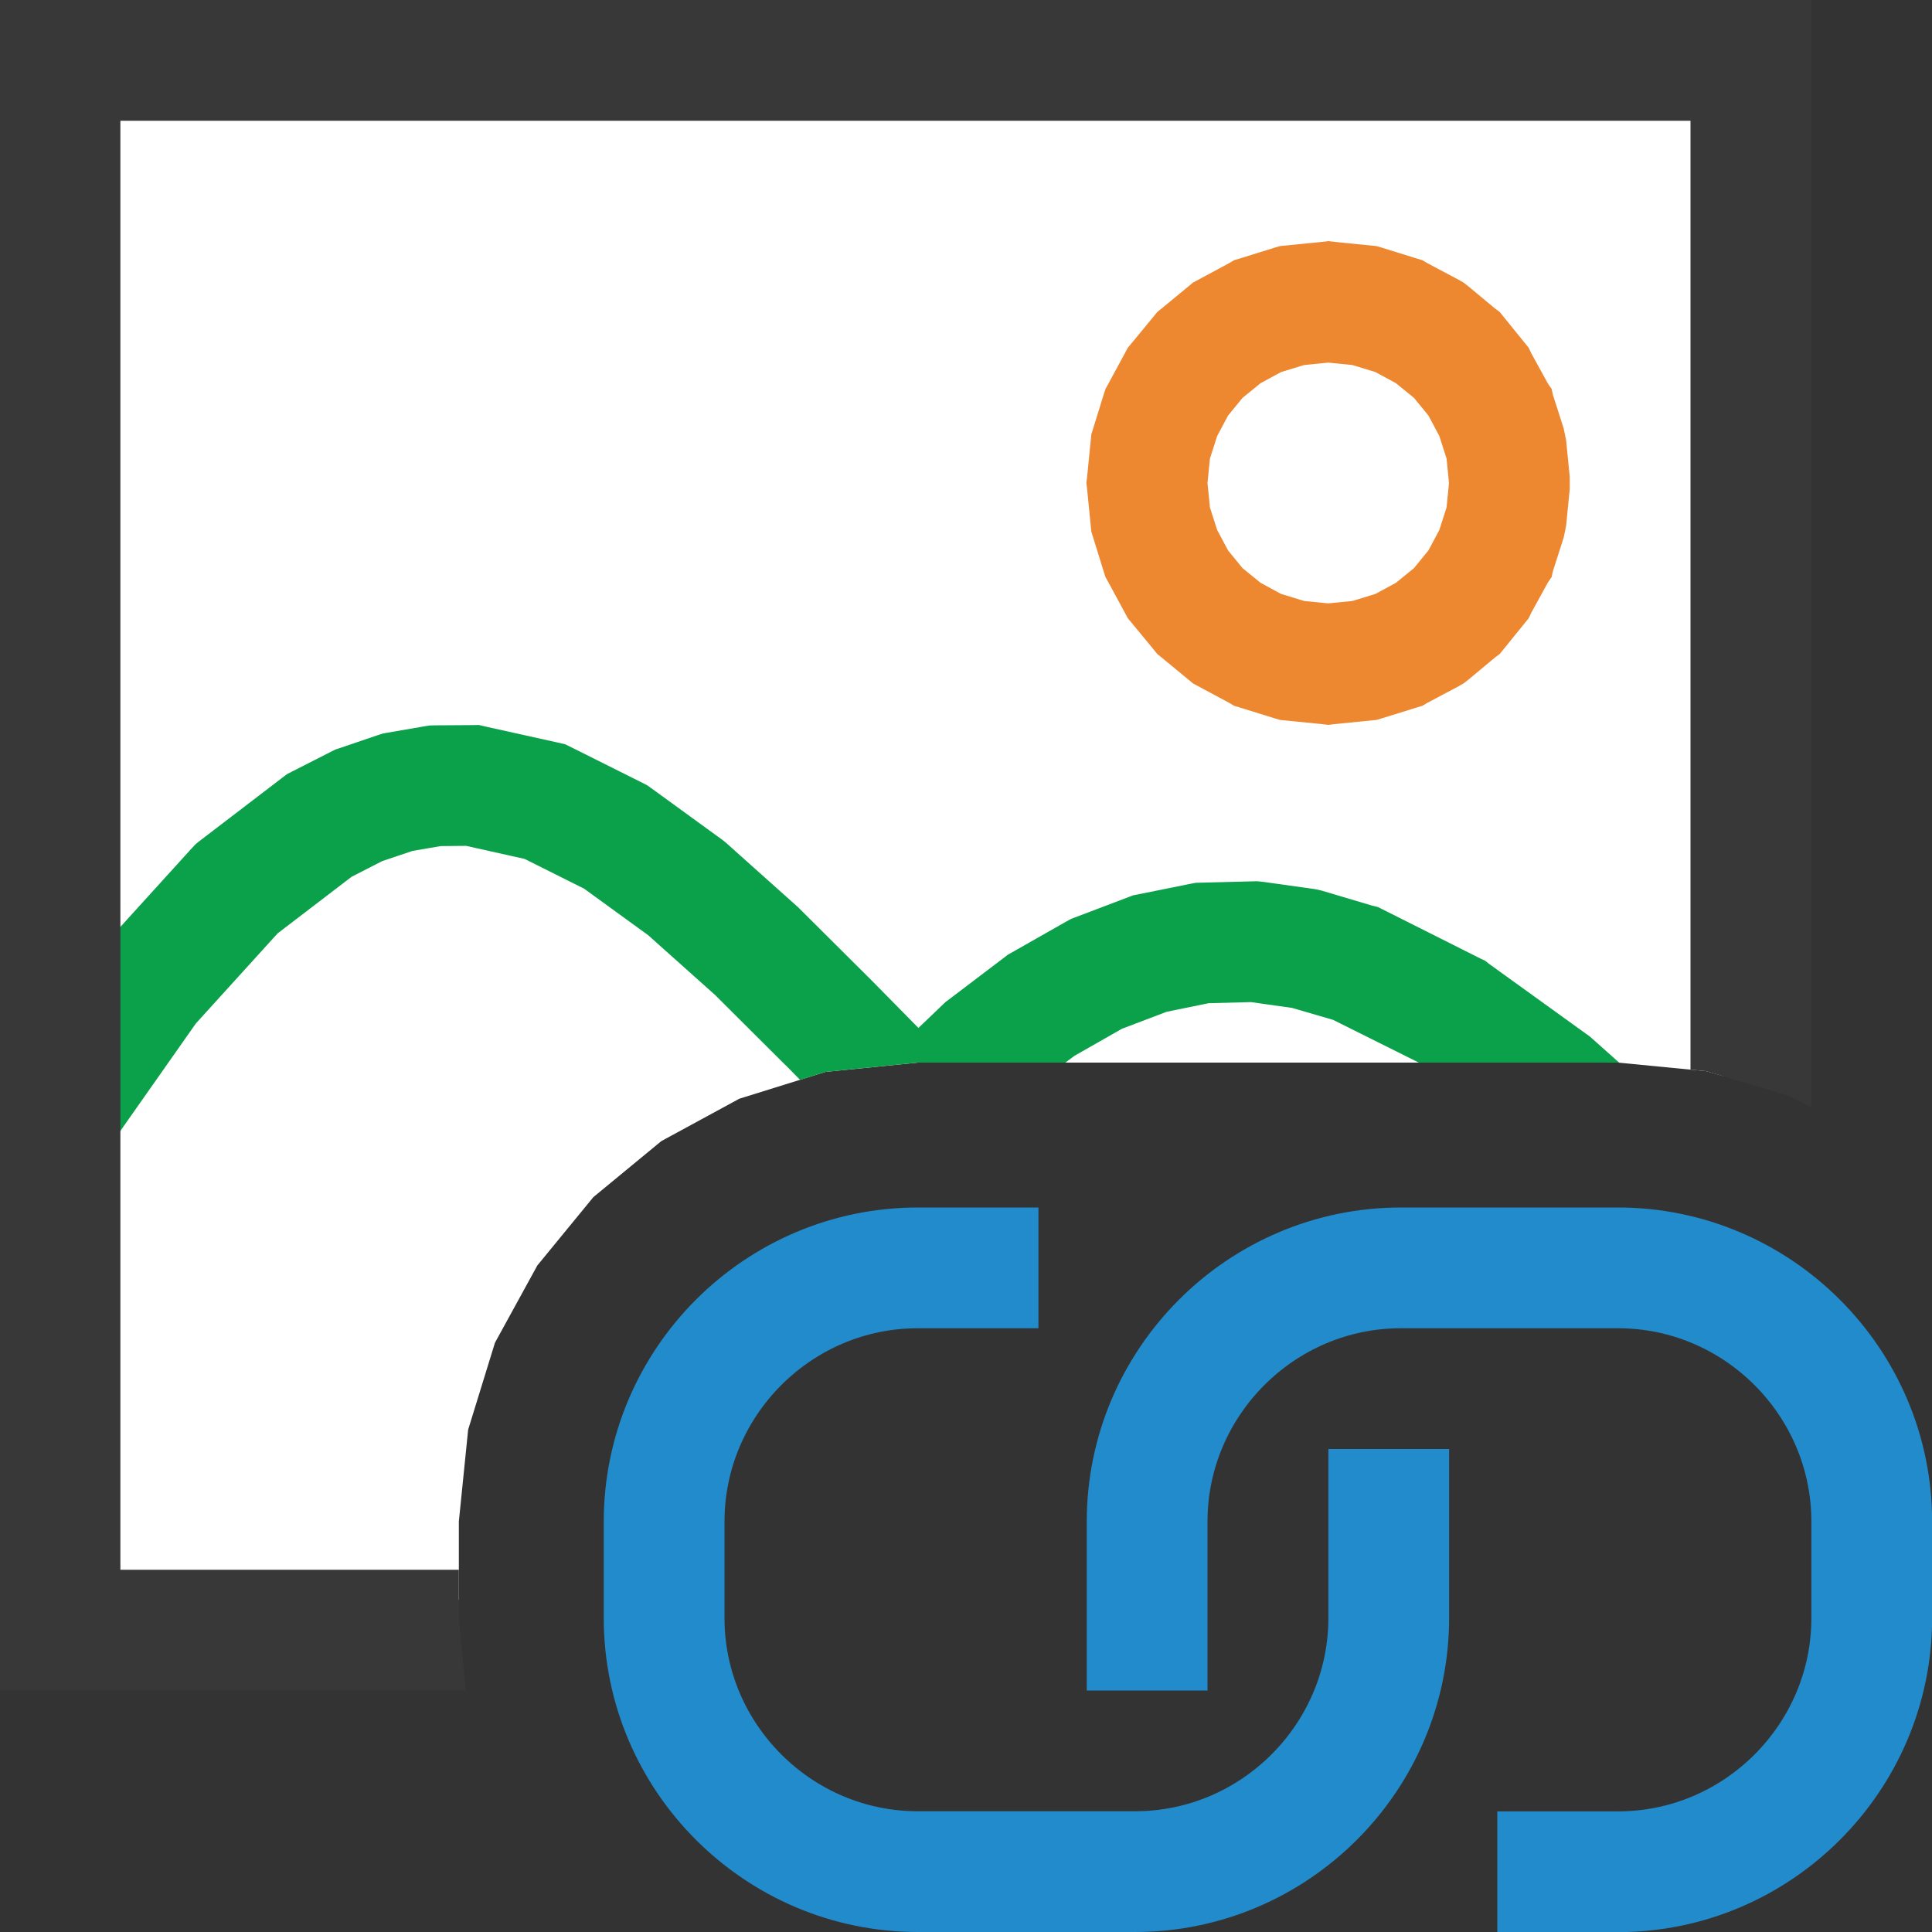 <?xml version="1.0" encoding="UTF-8"?>
<!DOCTYPE svg PUBLIC "-//W3C//DTD SVG 1.1//EN" "http://www.w3.org/Graphics/SVG/1.1/DTD/svg11.dtd">
<svg version="1.1" id="Layer_1" xmlns="http://www.w3.org/2000/svg" xmlns:xlink="http://www.w3.org/1999/xlink" x="0px" y="0px" width="16px" height="16px" viewBox="0 0 16 16" enable-background="new 0 0 16 16" xml:space="preserve">
  <rect x="0" y="0" width="16" height="16" fill="#333333" stroke="none"/>
  <g id="main">
    <g id="icon">
      <path d="M0.73,13.25L3.8,13.25L3.8,12.6L3.877,11.84L4.099,11.12L4.45,10.48L4.914,9.914L5.477,9.45L6.123,9.099L6.836,8.877L7.601,8.8L9.8,8.8L11.6,8.8L13.4,8.8L14.13,8.871L14.27,8.911L14.27,0.75L0.73,0.75zz" fill="#FFFFFF"/>
      <path d="M10.7,2.53L10.42,2.618L10.16,2.756L9.939,2.939L9.756,3.161L9.618,3.416L9.53,3.698L9.5,4L9.53,4.302L9.618,4.584L9.756,4.839L9.939,5.061L10.16,5.244L10.42,5.382L10.7,5.47L11,5.5L11.3,5.47L11.58,5.382L11.84,5.244L12.06,5.061L12.24,4.839L12.38,4.584L12.47,4.302L12.5,4L12.47,3.698L12.38,3.416L12.24,3.161L12.06,2.939L11.84,2.756L11.58,2.618L11.3,2.53L11,2.5zz" fill="#FFFFFF"/>
      <path d="M10.95,2.003L10.65,2.033L10.6,2.038L10.55,2.053L10.27,2.14L10.22,2.155L10.18,2.179L9.923,2.317L9.88,2.34L9.843,2.371L9.621,2.554L9.584,2.584L9.554,2.621L9.371,2.843L9.34,2.88L9.317,2.923L9.179,3.178L9.155,3.221L9.14,3.268L9.053,3.549L9.038,3.597L9.033,3.647L9.003,3.95L8.997,4L9.003,4.05L9.033,4.353L9.038,4.403L9.053,4.451L9.14,4.732L9.155,4.779L9.179,4.822L9.317,5.077L9.34,5.12L9.371,5.157L9.554,5.379L9.584,5.416L9.621,5.446L9.843,5.629L9.88,5.66L9.923,5.683L10.18,5.821L10.22,5.845L10.27,5.86L10.55,5.947L10.6,5.962L10.65,5.967L10.95,5.997L11,6.003L11.05,5.997L11.35,5.967L11.4,5.962L11.45,5.947L11.73,5.86L11.78,5.845L11.82,5.821L12.08,5.683L12.12,5.66L12.16,5.629L12.38,5.446L12.42,5.416L12.45,5.379L12.63,5.157L12.66,5.12L12.68,5.077L12.82,4.822L12.85,4.779L12.86,4.732L12.95,4.451L12.96,4.403L12.97,4.353L13,4.05L13,4L13,3.95L12.97,3.647L12.96,3.597L12.95,3.549L12.86,3.268L12.85,3.221L12.82,3.178L12.68,2.923L12.66,2.88L12.63,2.843L12.45,2.621L12.42,2.584L12.38,2.554L12.16,2.371L12.12,2.34L12.08,2.317L11.82,2.179L11.78,2.155L11.73,2.14L11.45,2.053L11.4,2.038L11.35,2.033L11.05,2.003L11,1.997zM11.2,3.023L11.39,3.081L11.56,3.173L11.71,3.295L11.83,3.442L11.92,3.611L11.98,3.798L12,4L11.98,4.202L11.92,4.389L11.83,4.558L11.71,4.705L11.56,4.827L11.39,4.919L11.2,4.977L11,4.997L10.8,4.977L10.61,4.919L10.44,4.827L10.29,4.705L10.17,4.558L10.08,4.389L10.02,4.202L10,4L10.02,3.798L10.08,3.611L10.17,3.442L10.29,3.295L10.44,3.173L10.61,3.081L10.8,3.023L11,3.003zz" fill="#ED8730"/>
      <path d="M3.909,6.005L3.602,6.007L3.561,6.008L3.521,6.014L3.208,6.068L3.17,6.075L3.132,6.087L2.812,6.196L2.778,6.207L2.746,6.223L2.418,6.39L2.377,6.411L2.34,6.439L1.655,6.963L1.62,6.991L1.589,7.024L0.86,7.827L0.84,7.85L0.822,7.876L0.041,8.988L0.859,9.562L1.622,8.476L2.299,7.73L2.912,7.261L3.166,7.131L3.416,7.047L3.649,7.007L3.86,7.005L4.344,7.113L4.838,7.36L5.368,7.745L5.922,8.24L6.505,8.821L6.506,8.821L6.509,8.824L6.626,8.943L6.836,8.877L7.601,8.8L8.823,8.8L8.898,8.744L9.291,8.52L9.662,8.379L10.01,8.308L10.36,8.299L10.7,8.347L11.04,8.446L11.75,8.8L13.4,8.8L13.41,8.801L13.18,8.596L13.16,8.579L13.14,8.565L12.33,7.981L12.3,7.957L12.26,7.938L11.45,7.531L11.41,7.511L11.36,7.499L10.95,7.377L10.91,7.367L10.88,7.362L10.46,7.303L10.41,7.298L10.37,7.299L9.945,7.31L9.903,7.311L9.86,7.319L9.424,7.407L9.383,7.415L9.344,7.43L8.899,7.599L8.864,7.613L8.83,7.632L8.376,7.89L8.347,7.906L8.32,7.927L7.855,8.28L7.832,8.297L7.812,8.316L7.606,8.513L7.218,8.119L7.216,8.117L7.214,8.115L6.619,7.523L6.609,7.513L6.599,7.504L6.014,6.981L5.995,6.965L5.975,6.95L5.393,6.527L5.359,6.503L5.322,6.484L4.736,6.191L4.681,6.164L4.621,6.15L4.021,6.017L3.966,6.004zz" fill="#0BA04A"/>
      <path d="M0,14L0.497,14L3.858,14L3.8,13.4L3.8,13L0.997,13L0.997,1L14,1L14,8.858L14.13,8.871L14.82,9.077L15,9.169L15,0.5L15,0L14.5,0L0.497,0L0,0zz" fill="#383838"/>
    </g>
    <g id="overlay">
      <path d="M9.5,14v-1.399c0,-1.155,0.945,-2.101,2.101,-2.101h1.799c1.155,0,2.101,0.945,2.101,2.101v0.799c0,1.155,-0.945,2.101,-2.101,2.101H12.4M8.6,10.5h-0.999C6.445,10.5,5.5,11.445,5.5,12.601v0.799C5.5,14.555,6.445,15.5,7.601,15.5h1.799c1.155,0,2.101,-0.945,2.101,-2.101V12" fill="none" stroke="#228BCB" stroke-width="1" stroke-miterlimit="10"/>
    </g>
  </g>
</svg>
